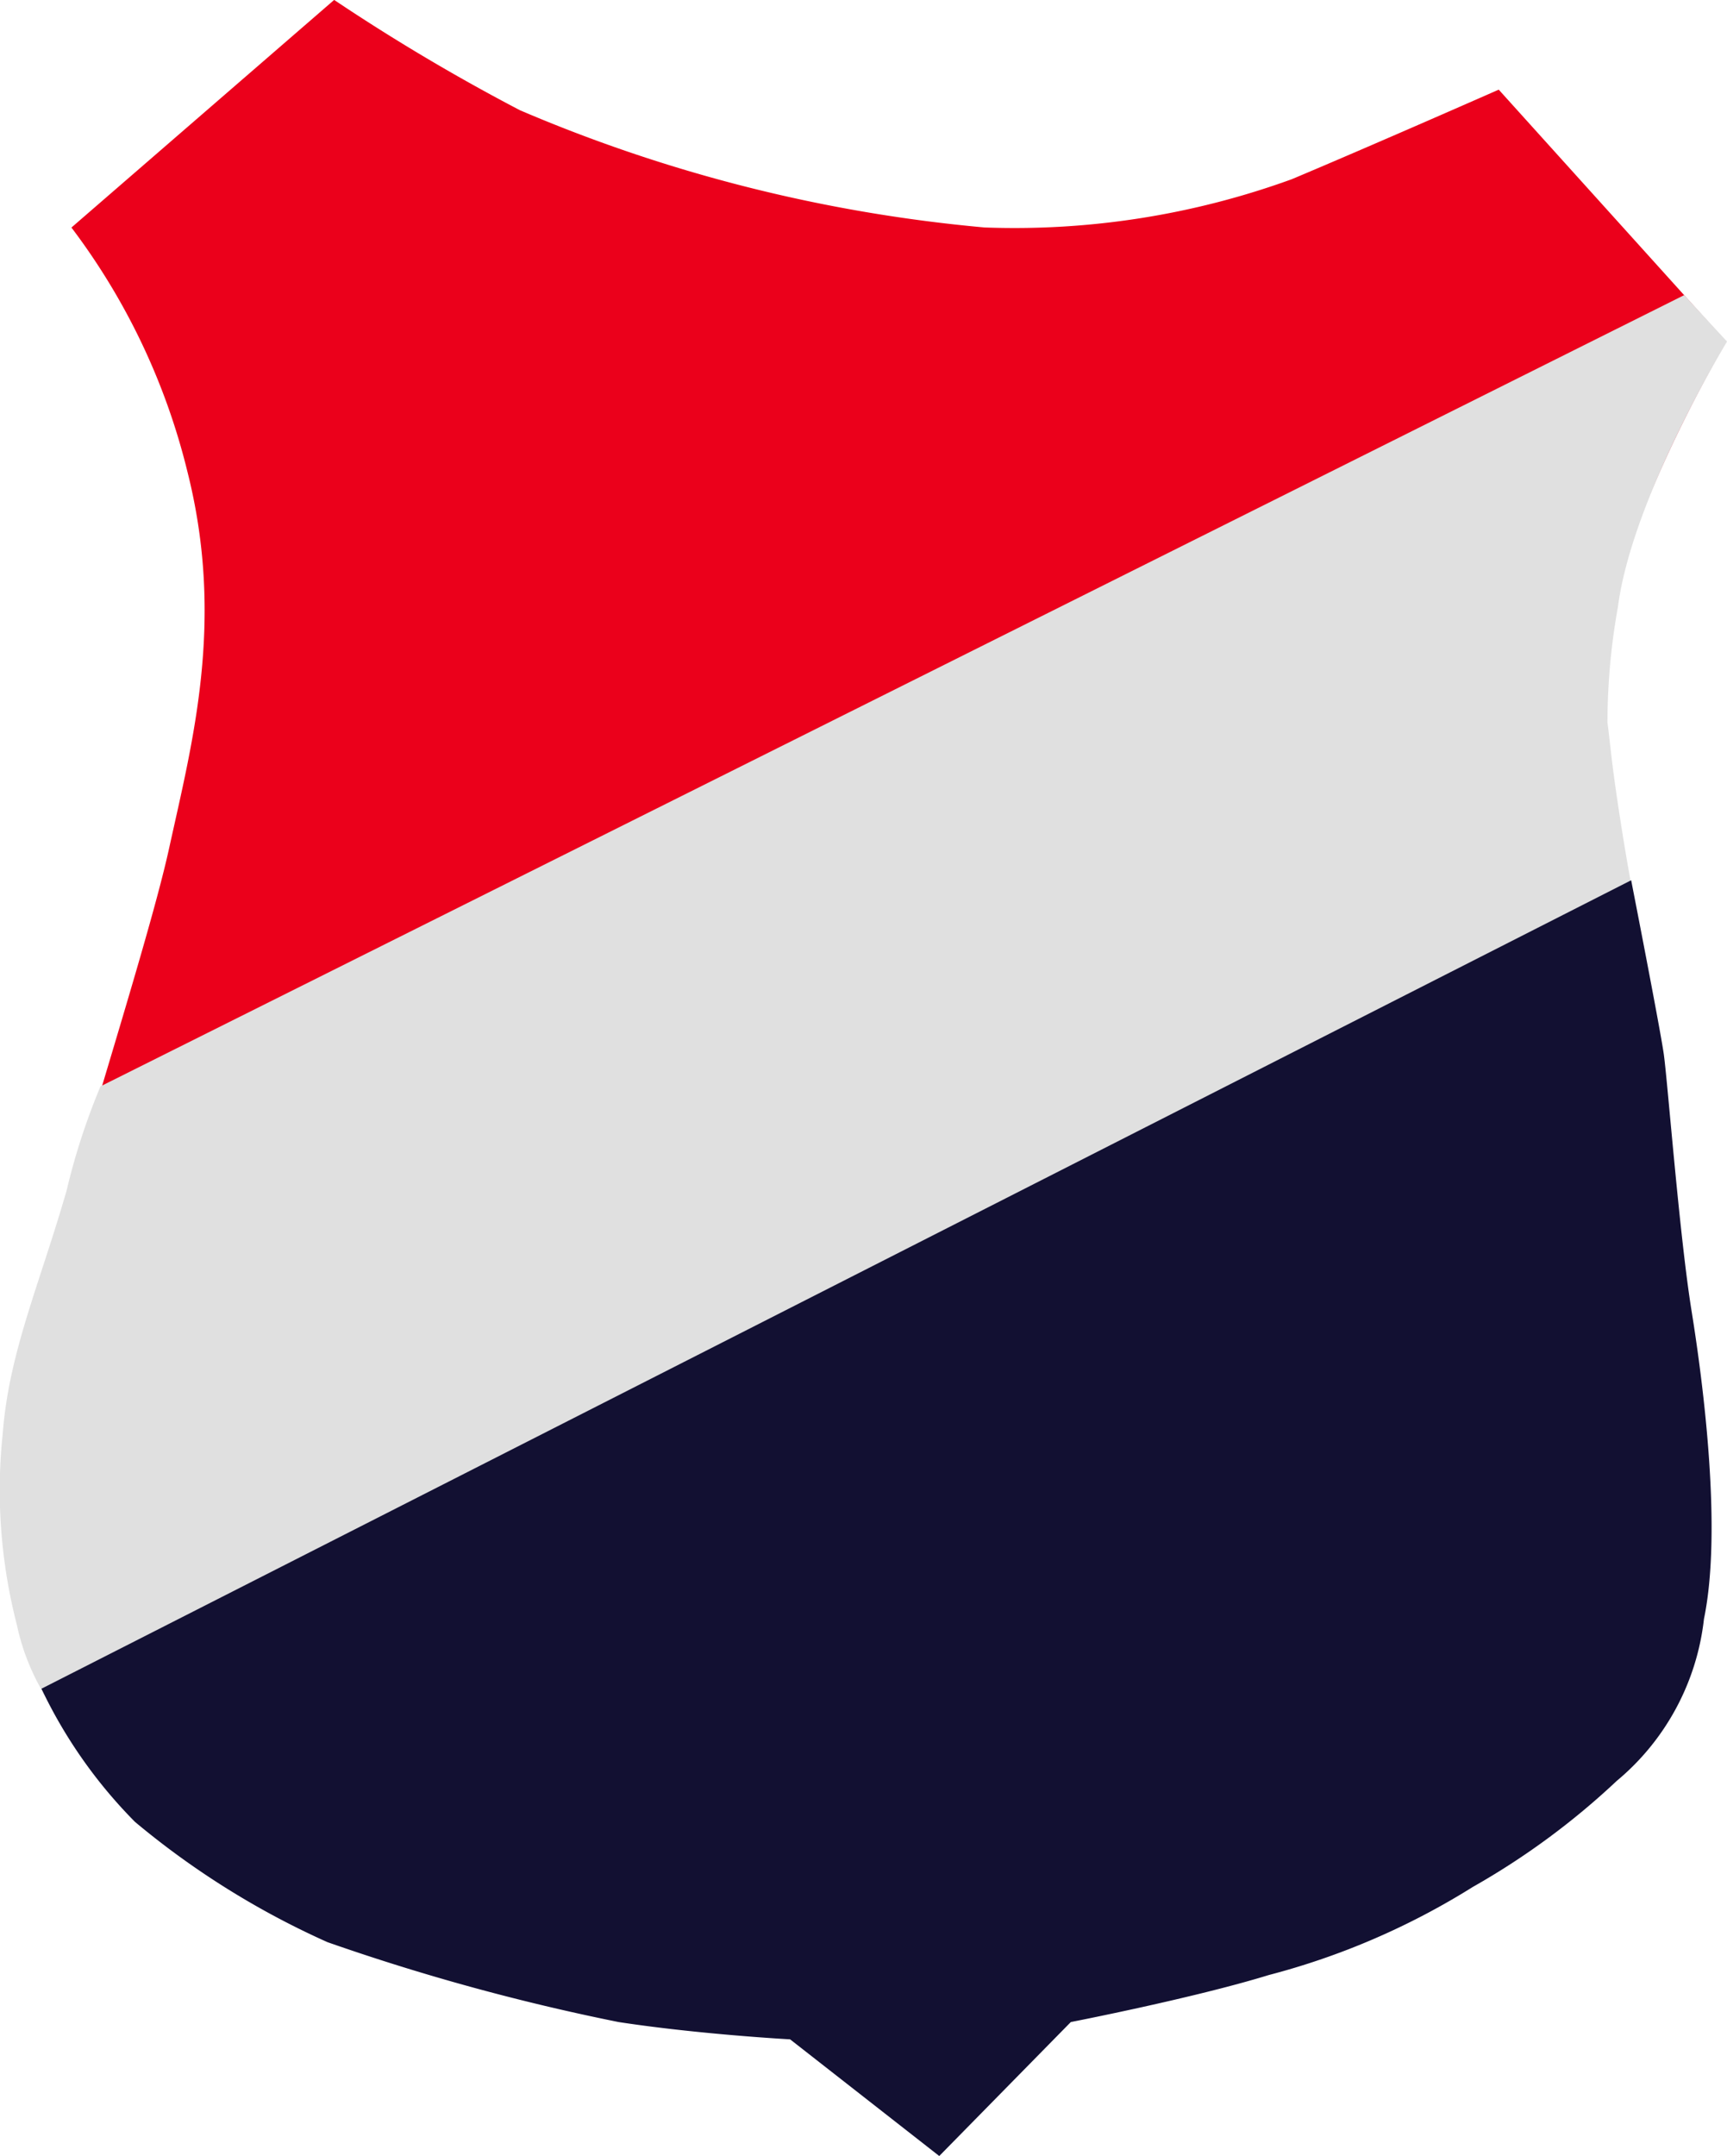 <svg xmlns="http://www.w3.org/2000/svg" width="41.755" height="52.097" viewBox="0 0 41.755 52.097">
  <g id="logo" transform="translate(-1293.218 -2906.4)">
    <g id="Grupo_18" data-name="Grupo 18" transform="translate(1297.169 2913.4)">
      <path id="Trazado_96" data-name="Trazado 96" d="M1335.308,2876.192l5.5,6.092s-3.691,6.161-3.027,9.512,1.7,12.825,2.212,15.333a10.831,10.831,0,0,1-.794,7.463c-1.263,2.308-4.651,4.932-7.555,6.011a64.141,64.141,0,0,1-7.046,1.985l-2.851,3.332-3.283-2.749a42.212,42.212,0,0,1-8.38-1.583c-3.37-1.166-6.653-1.666-8.553-4.831a13.171,13.171,0,0,1-1.9-9.662c.691-3.165,2.964-9.993,3.529-12.569s1.358-5.5.439-9.121a16.109,16.109,0,0,0-2.8-5.881l6.352-5.5a48.171,48.171,0,0,0,4.493,2.666,36.991,36.991,0,0,0,11.231,2.832,19.641,19.641,0,0,0,7.43-1.166C1332.285,2877.524,1335.308,2876.192,1335.308,2876.192Z" transform="translate(-1303.023 -2881.026)" fill="#eb001b"/>
      <path id="Trazado_82" data-name="Trazado 82" d="M1338.308,2894.95l-38.291,19.118a16.212,16.212,0,0,0-.821,2.525c-.664,2.3-1.395,3.914-1.543,5.875a12.988,12.988,0,0,0,.342,4.607,5.439,5.439,0,0,0,1.482,2.729l37.853-19.123s-.289-1.195-.625-3.439c-.154-1.025-.175-1.362-.252-1.969a15.776,15.776,0,0,1,.252-2.783c.34-2.647,2.639-6.418,2.639-6.418Z" transform="translate(-1301.539 -2894.819)" fill="#e0e0e0"/>
      <path id="Trazado_83" data-name="Trazado 83" d="M1333.429,2982.1l-38.436,19.534a11.727,11.727,0,0,0,2.262,3.218,19.955,19.955,0,0,0,4.654,2.906,52.9,52.9,0,0,0,7.038,1.93c1.966.3,4.147.418,4.147.418l3.606,2.819,3.181-3.237s2.97-.577,4.787-1.136a17.717,17.717,0,0,0,4.93-2.127,18.055,18.055,0,0,0,3.48-2.562,5.951,5.951,0,0,0,2.111-3.915c.439-2.116-.006-5.62-.3-7.444s-.58-5.563-.672-6.207S1333.429,2982.1,1333.429,2982.1Z" transform="translate(-1297.942 -2967.831)" fill="#121032"/>
    </g>
  </g>
</svg>
